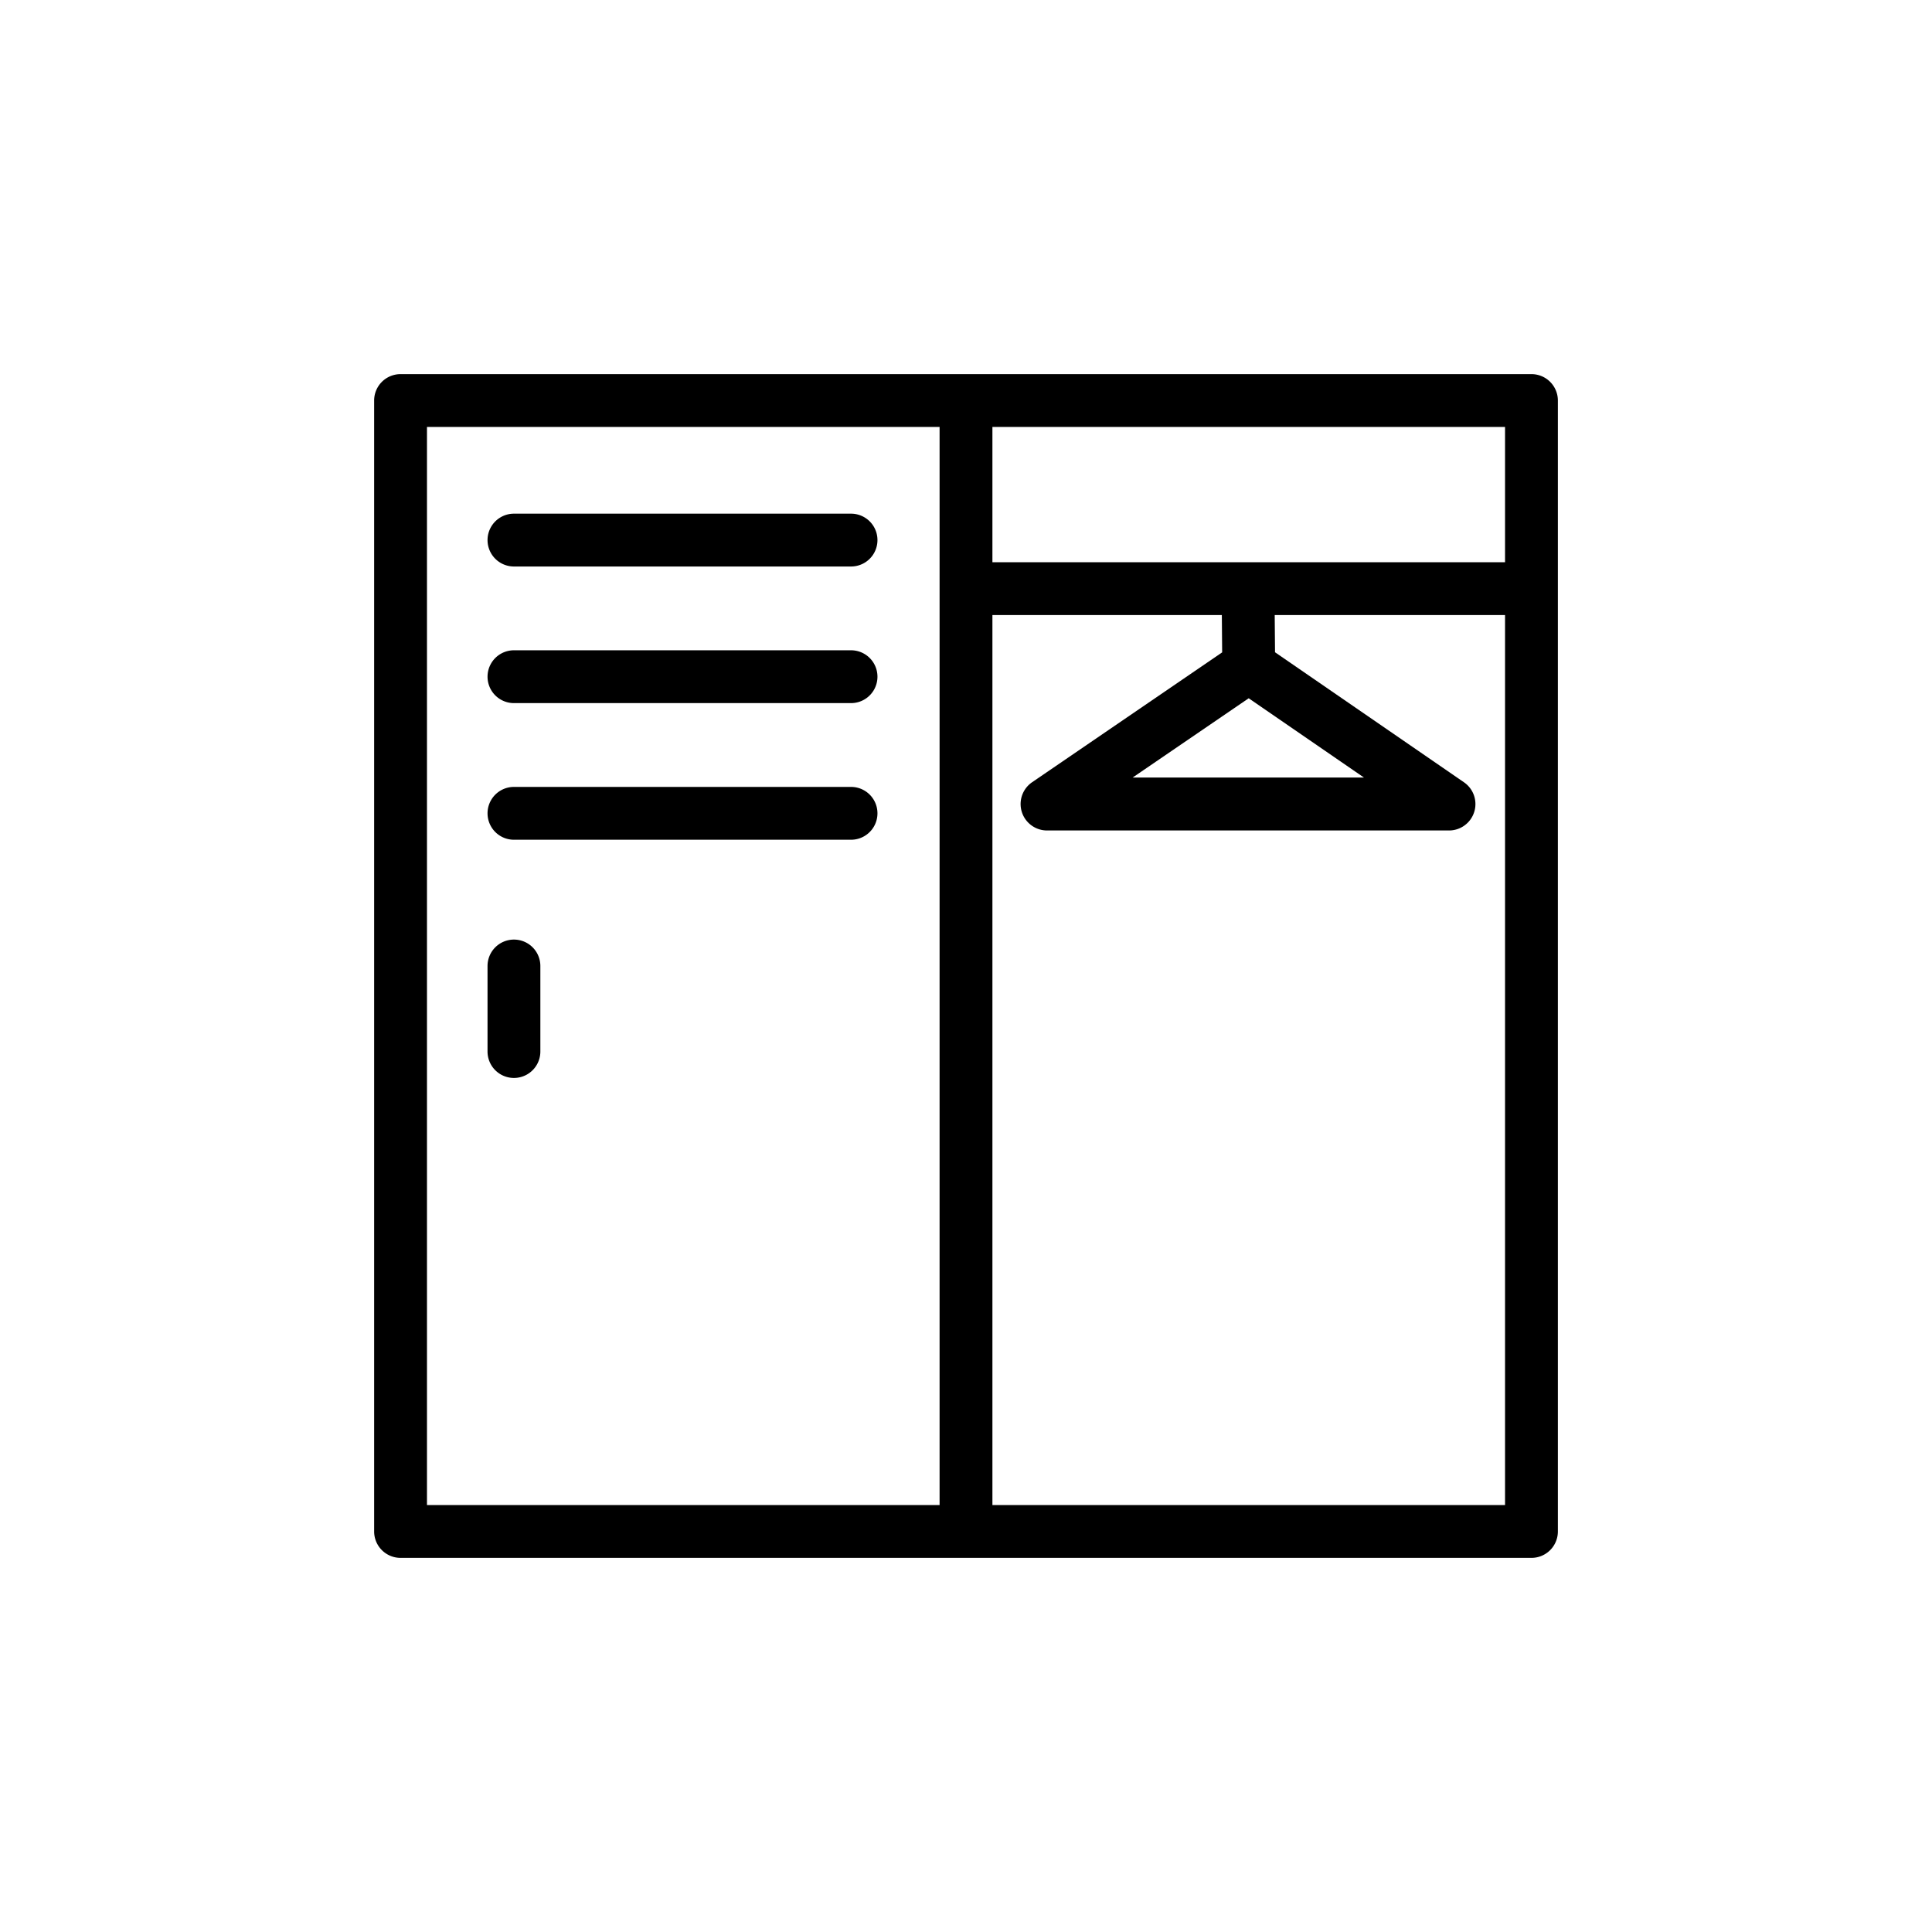 <svg height="512" viewBox="0 0 128 128" width="512" xmlns="http://www.w3.org/2000/svg"><g><path d="m101.463 24.787h-74.925a1.749 1.749 0 0 0 -1.75 1.75v74.926a1.749 1.749 0 0 0 1.75 1.75h74.925a1.749 1.749 0 0 0 1.75-1.75v-74.926a1.749 1.749 0 0 0 -1.75-1.75zm-1.75 12.463h-33.963v-8.963h33.963zm-16.984 9.012 7.638 5.253h-15.328zm-54.441-17.975h33.962v71.426h-33.962zm37.462 71.426v-58.963h15.2l.021 2.471-12.585 8.6a1.751 1.751 0 0 0 .987 3.2h26.627a1.75 1.75 0 0 0 .991-3.193l-12.517-8.614-.021-2.464h15.26v58.963z"/><path d="m56.384 34.032h-22.333a1.75 1.75 0 0 0 0 3.5h22.333a1.75 1.75 0 0 0 0-3.5z"/><path d="m56.384 43.083h-22.333a1.75 1.75 0 0 0 0 3.5h22.333a1.75 1.75 0 0 0 0-3.5z"/><path d="m56.384 52.135h-22.333a1.75 1.75 0 0 0 0 3.5h22.333a1.75 1.75 0 0 0 0-3.5z"/><path d="m34.051 62.25a1.75 1.75 0 0 0 -1.751 1.75v5.667a1.75 1.75 0 0 0 3.5 0v-5.667a1.749 1.749 0 0 0 -1.749-1.75z"/></g></svg>